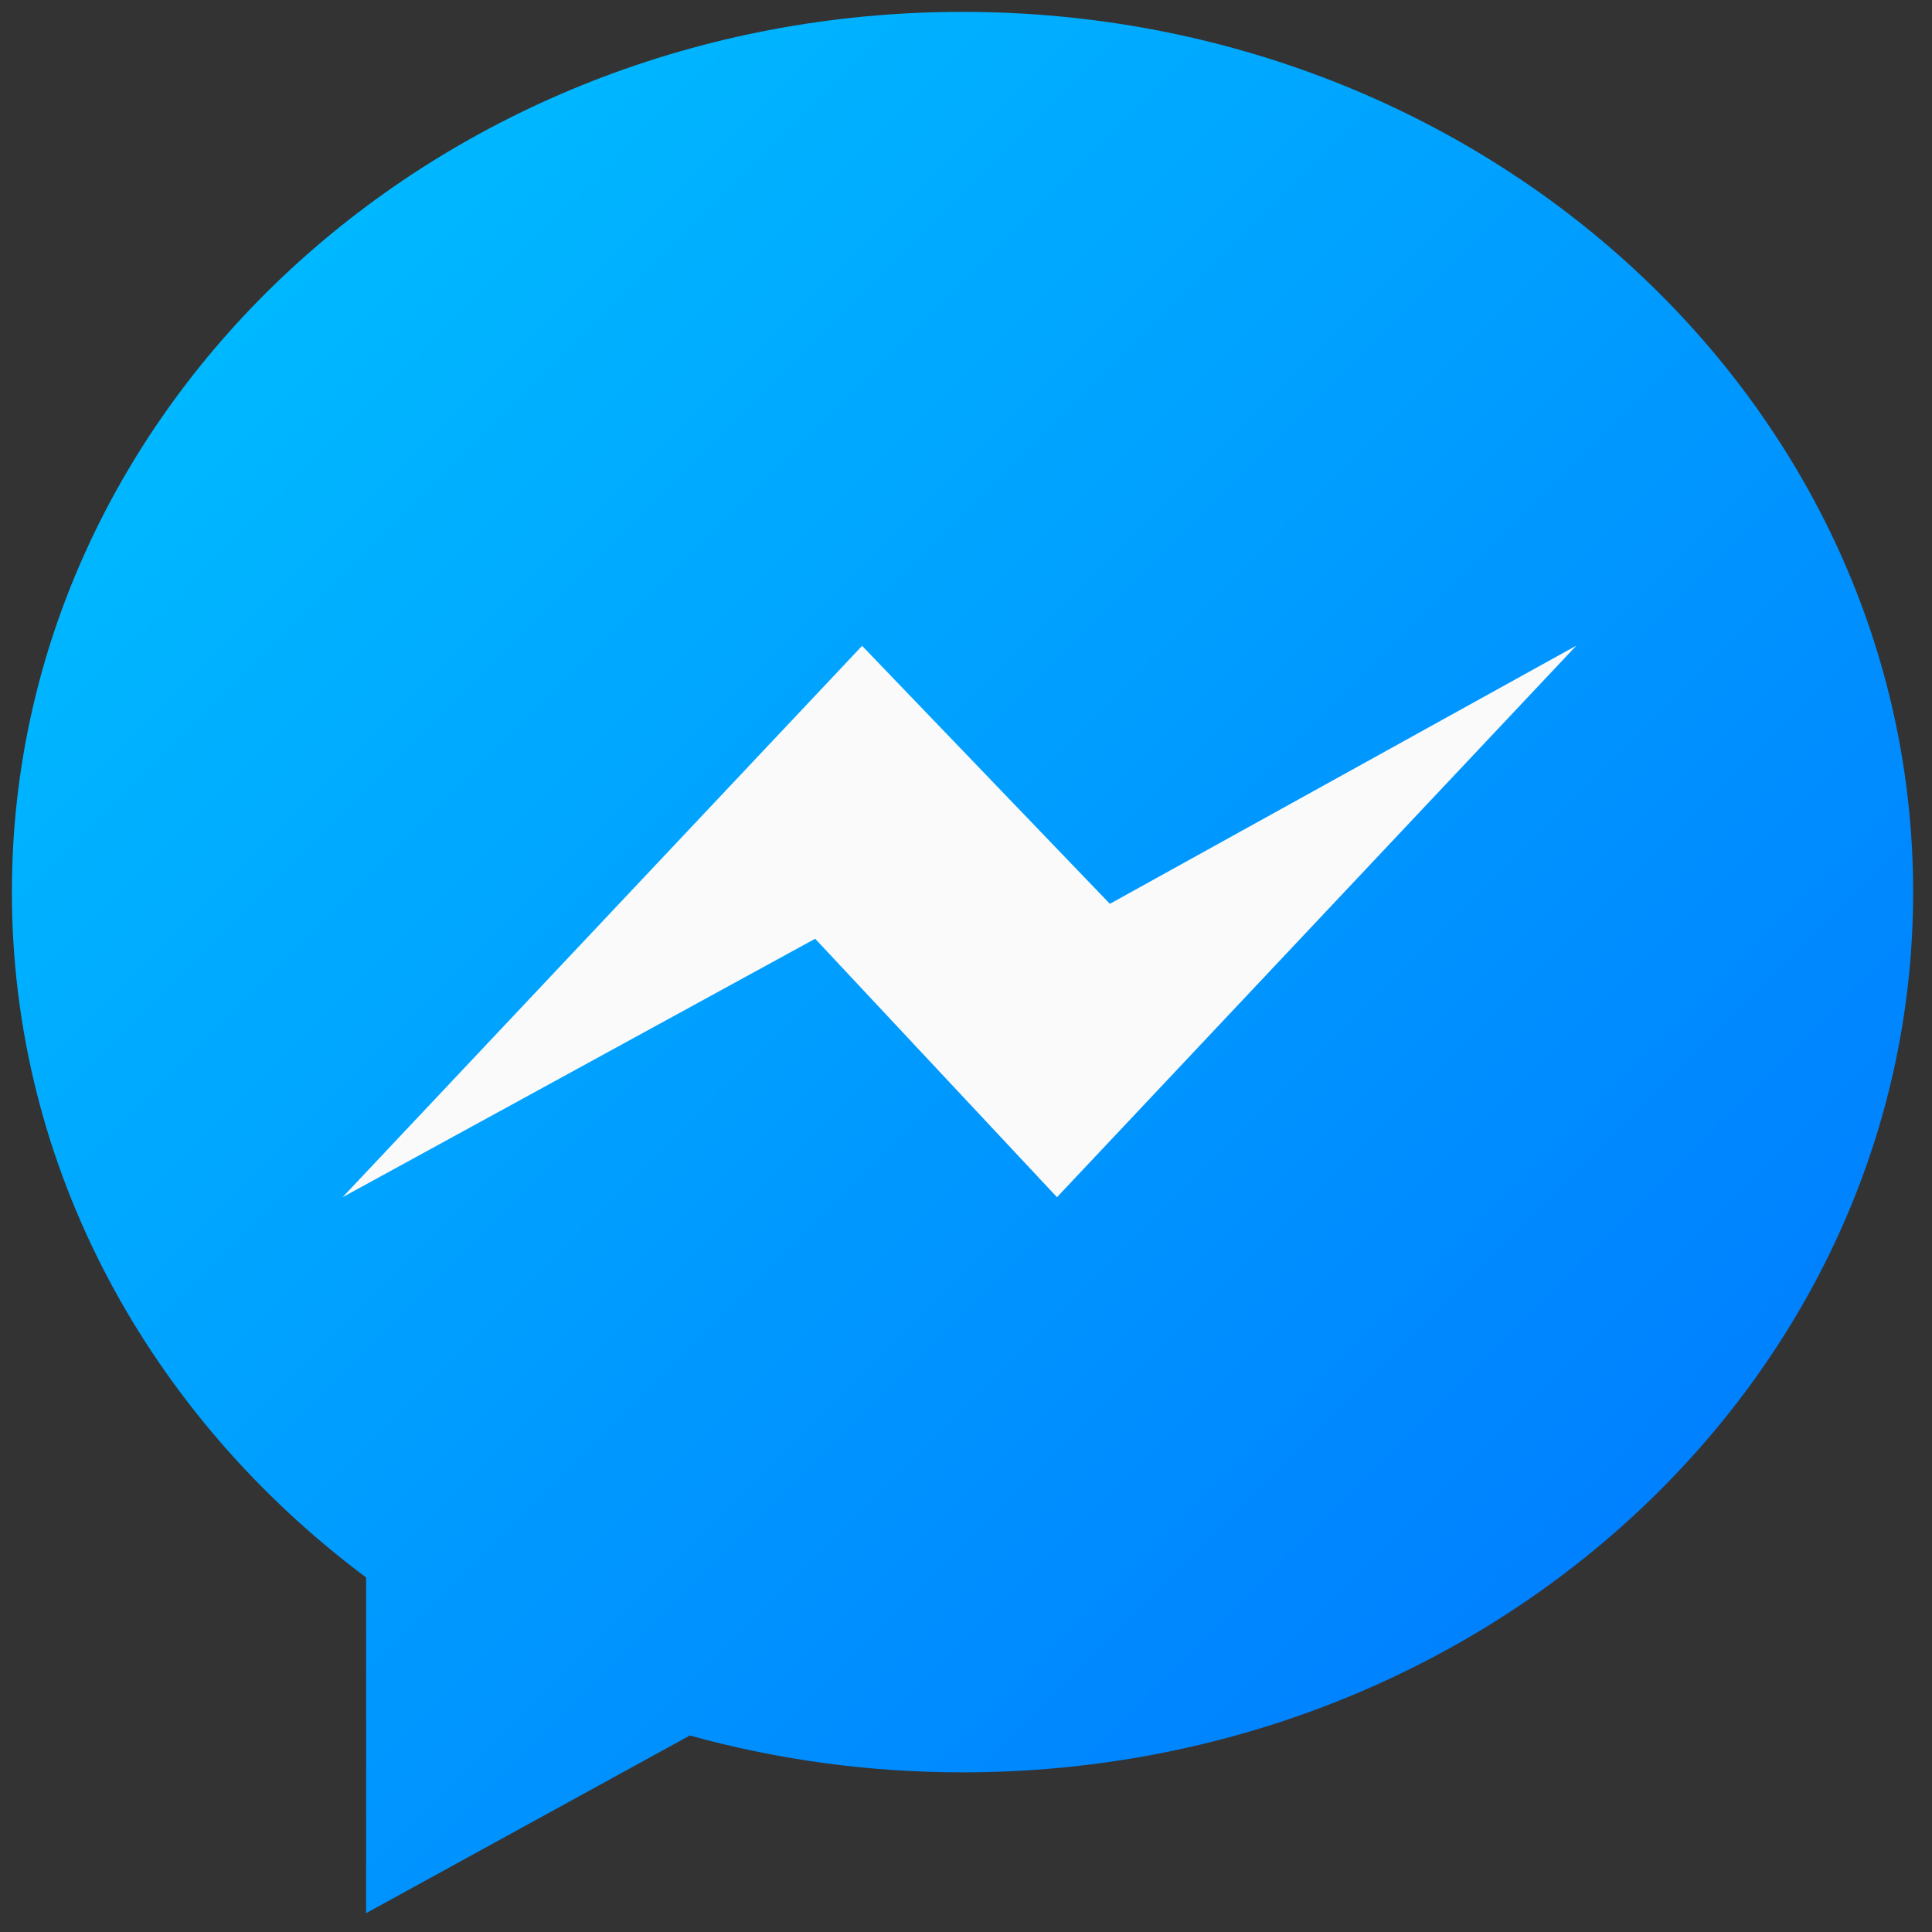 <svg xmlns="http://www.w3.org/2000/svg" xmlns:xlink="http://www.w3.org/1999/xlink" viewBox="0 0 151.868 151.868" fill="#fff" fill-rule="evenodd" stroke="#000" stroke-linecap="round" stroke-linejoin="round"><rect x="0" y="0" width="151.868" height="151.868" fill="#333333" stroke="none"/><use xlink:href="#B" x=".934" y=".934"/><defs><linearGradient id="A" x1="0%" y1="0%" x2="100%" y2="100%"><stop offset="0%" stop-color="#00c3ff"/><stop offset="100%" stop-color="#0073ff"/></linearGradient></defs><symbol id="B" overflow="visible"><g stroke="none"><path d="M74.726 0C33.44 0 0 30.974 0 69.187c0 21.773 10.863 41.193 27.845 53.878v26.388l25.444-13.964c6.791 1.877 13.964 2.896 21.437 2.896 41.286 0 74.726-30.974 74.726-69.187C149.453 30.974 116.013 0 74.726 0z" fill="url(#A)"/><path d="M82.152 93.174L63.143 72.858 25.995 93.174l40.838-43.341 19.476 20.279 36.672-20.298z" fill="#fafafa"/></g></symbol></svg>